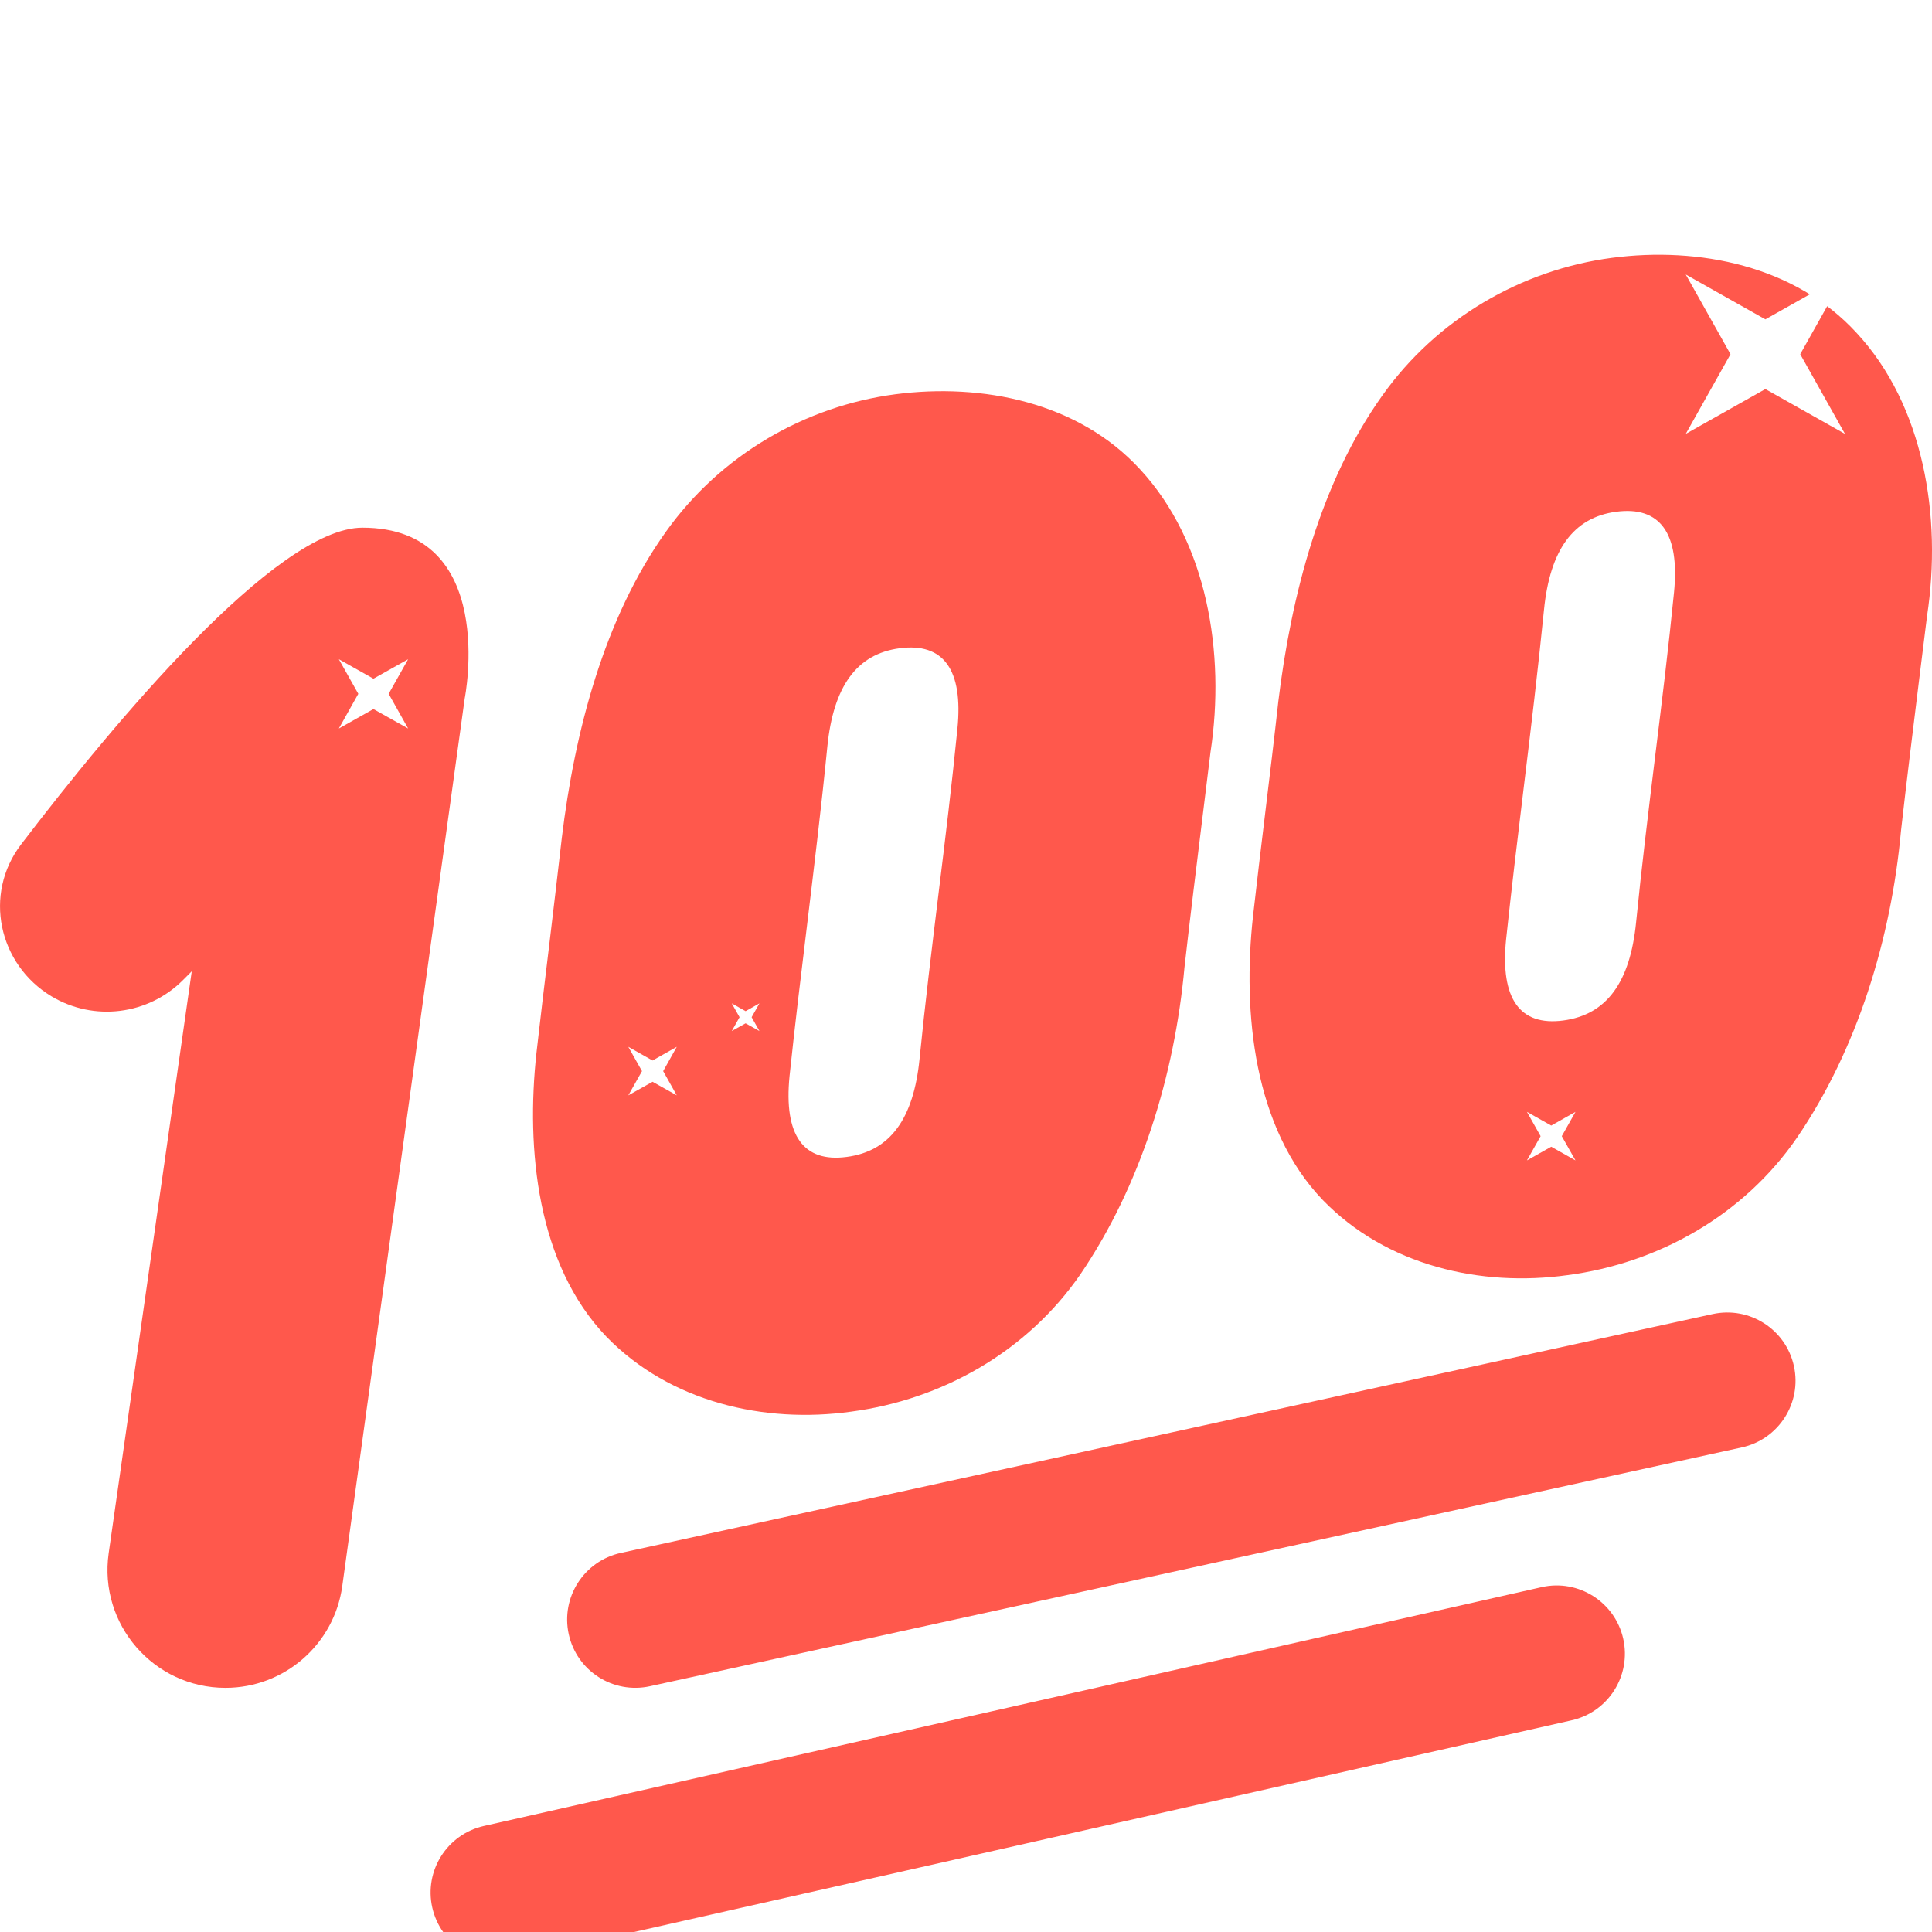 <svg width="24" height="24" viewBox="0 0 24 24" fill="none" xmlns="http://www.w3.org/2000/svg">
  <g clip-path="url(#clip0_776_8165)">
  <g clip-path="url(#clip1_776_8165)">
  <g filter="url(#filter0_i_776_8165)">
  <path fill-rule="evenodd" clip-rule="evenodd" d="M16.433 14.272C15.573 13.377 15.434 11.945 15.565 10.748C15.615 10.305 15.669 9.858 15.723 9.412C15.777 8.966 15.831 8.52 15.88 8.076C16.04 6.758 16.405 5.35 17.173 4.276C17.851 3.322 18.901 2.715 20.023 2.567C21.102 2.425 22.297 2.663 23.063 3.499C23.898 4.398 24.126 5.782 23.939 7.013C23.906 7.278 23.873 7.544 23.84 7.81C23.763 8.436 23.685 9.064 23.615 9.686C23.493 11.026 23.072 12.397 22.324 13.495C21.656 14.466 20.596 15.056 19.474 15.204C18.395 15.355 17.223 15.087 16.433 14.272ZM18.927 9.157C18.851 9.782 18.776 10.408 18.709 11.036C18.635 11.775 18.883 12.112 19.419 12.041C19.962 11.969 20.25 11.562 20.324 10.823C20.392 10.138 20.476 9.456 20.559 8.774C20.643 8.092 20.727 7.41 20.795 6.725C20.869 5.986 20.621 5.649 20.077 5.721C19.541 5.792 19.254 6.199 19.18 6.939C19.106 7.68 19.017 8.418 18.927 9.157ZM6.664 12.444C6.533 13.641 6.672 15.072 7.532 15.968C8.322 16.782 9.494 17.051 10.573 16.9C11.695 16.752 12.755 16.162 13.423 15.191C14.17 14.092 14.591 12.722 14.714 11.382C14.784 10.759 14.862 10.132 14.939 9.506C14.972 9.24 15.005 8.974 15.037 8.709C15.225 7.477 14.996 6.093 14.162 5.194C13.396 4.359 12.201 4.12 11.121 4.262C9.999 4.41 8.95 5.017 8.271 5.971C7.503 7.046 7.139 8.454 6.979 9.772C6.929 10.215 6.875 10.661 6.822 11.108C6.768 11.554 6.714 12 6.664 12.444ZM9.808 12.731C9.874 12.103 9.95 11.477 10.026 10.852L10.026 10.852C10.115 10.114 10.205 9.375 10.278 8.634C10.353 7.895 10.64 7.487 11.176 7.417C11.72 7.345 11.968 7.682 11.893 8.421C11.825 9.105 11.742 9.787 11.658 10.47C11.575 11.152 11.491 11.834 11.423 12.518C11.349 13.258 11.061 13.665 10.517 13.736C9.982 13.807 9.734 13.471 9.808 12.731ZM21.638 17.344C22.095 17.244 22.385 16.792 22.285 16.335C22.185 15.877 21.733 15.588 21.275 15.688L7.712 18.655C7.254 18.755 6.965 19.207 7.065 19.664C7.165 20.122 7.616 20.411 8.074 20.311L21.638 17.344ZM19.524 20.734C19.981 20.631 20.267 20.177 20.164 19.72C20.061 19.264 19.607 18.977 19.151 19.08L6.011 22.047C5.554 22.15 5.267 22.604 5.37 23.061C5.473 23.517 5.927 23.804 6.384 23.701L19.524 20.734Z" fill="#FF584C"/>
  </g>
  <g filter="url(#filter1_i_776_8165)">
  <path d="M5.773 8.039L4.252 19.066C4.152 19.791 3.533 20.331 2.801 20.331C1.909 20.331 1.224 19.541 1.35 18.658L2.382 11.43L2.272 11.54C1.839 11.973 1.166 12.056 0.64 11.741C-0.022 11.343 -0.208 10.47 0.261 9.855C1.406 8.355 3.43 5.919 4.502 5.919C6.197 5.919 5.773 8.039 5.773 8.039Z" fill="#FF584C"/>
  </g>
  <path fill-rule="evenodd" clip-rule="evenodd" d="M21.93 4.833L20.941 5.39L21.497 4.4L20.941 3.41L21.93 3.967L22.919 3.41L22.363 4.4L22.919 5.39L21.93 4.833Z" fill="white"/>
  <path fill-rule="evenodd" clip-rule="evenodd" d="M4.639 8.808L4.209 9.05L4.451 8.619L4.209 8.189L4.639 8.431L5.07 8.189L4.828 8.619L5.07 9.05L4.639 8.808Z" fill="white"/>
  <path fill-rule="evenodd" clip-rule="evenodd" d="M8.106 13.438L7.805 13.607L7.975 13.306L7.805 13.004L8.106 13.174L8.407 13.004L8.238 13.306L8.407 13.607L8.106 13.438Z" fill="white"/>
  <path fill-rule="evenodd" clip-rule="evenodd" d="M19.27 14.245L18.968 14.415L19.138 14.114L18.968 13.812L19.27 13.982L19.571 13.812L19.401 14.114L19.571 14.415L19.27 14.245Z" fill="white"/>
  <path fill-rule="evenodd" clip-rule="evenodd" d="M9.262 12.712L9.09 12.808L9.187 12.636L9.09 12.464L9.262 12.561L9.434 12.464L9.337 12.636L9.434 12.808L9.262 12.712Z" fill="white"/>
  </g>
  </g>
  <defs>
  <filter id="filter0_i_776_8165" x="5.349" y="2.528" width="18.651" height="21.829" filterUnits="userSpaceOnUse" color-interpolation-filters="sRGB">
  <feFlood flood-opacity="0" result="BackgroundImageFix"/>
  <feBlend mode="normal" in="SourceGraphic" in2="BackgroundImageFix" result="shape"/>
  <feColorMatrix in="SourceAlpha" type="matrix" values="0 0 0 0 0 0 0 0 0 0 0 0 0 0 0 0 0 0 127 0" result="hardAlpha"/>
  <feOffset dy="0.636"/>
  <feGaussianBlur stdDeviation="0.53"/>
  <feComposite in2="hardAlpha" operator="arithmetic" k2="-1" k3="1"/>
  <feColorMatrix type="matrix" values="0 0 0 0 1 0 0 0 0 1 0 0 0 0 1 0 0 0 0.6 0"/>
  <feBlend mode="normal" in2="shape" result="effect1_innerShadow_776_8165"/>
  </filter>
  <filter id="filter1_i_776_8165" x="0" y="5.919" width="5.821" height="15.047" filterUnits="userSpaceOnUse" color-interpolation-filters="sRGB">
  <feFlood flood-opacity="0" result="BackgroundImageFix"/>
  <feBlend mode="normal" in="SourceGraphic" in2="BackgroundImageFix" result="shape"/>
  <feColorMatrix in="SourceAlpha" type="matrix" values="0 0 0 0 0 0 0 0 0 0 0 0 0 0 0 0 0 0 127 0" result="hardAlpha"/>
  <feOffset dy="0.636"/>
  <feGaussianBlur stdDeviation="0.53"/>
  <feComposite in2="hardAlpha" operator="arithmetic" k2="-1" k3="1"/>
  <feColorMatrix type="matrix" values="0 0 0 0 1 0 0 0 0 1 0 0 0 0 1 0 0 0 0.6 0"/>
  <feBlend mode="normal" in2="shape" result="effect1_innerShadow_776_8165"/>
  </filter>
  <clipPath id="clip0_776_8165">
  <rect width="24" height="24" fill="white"/>
  </clipPath>
  <clipPath id="clip1_776_8165">
  <rect width="24" height="24" fill="white"/>
  </clipPath>
  </defs>
  </svg>
  